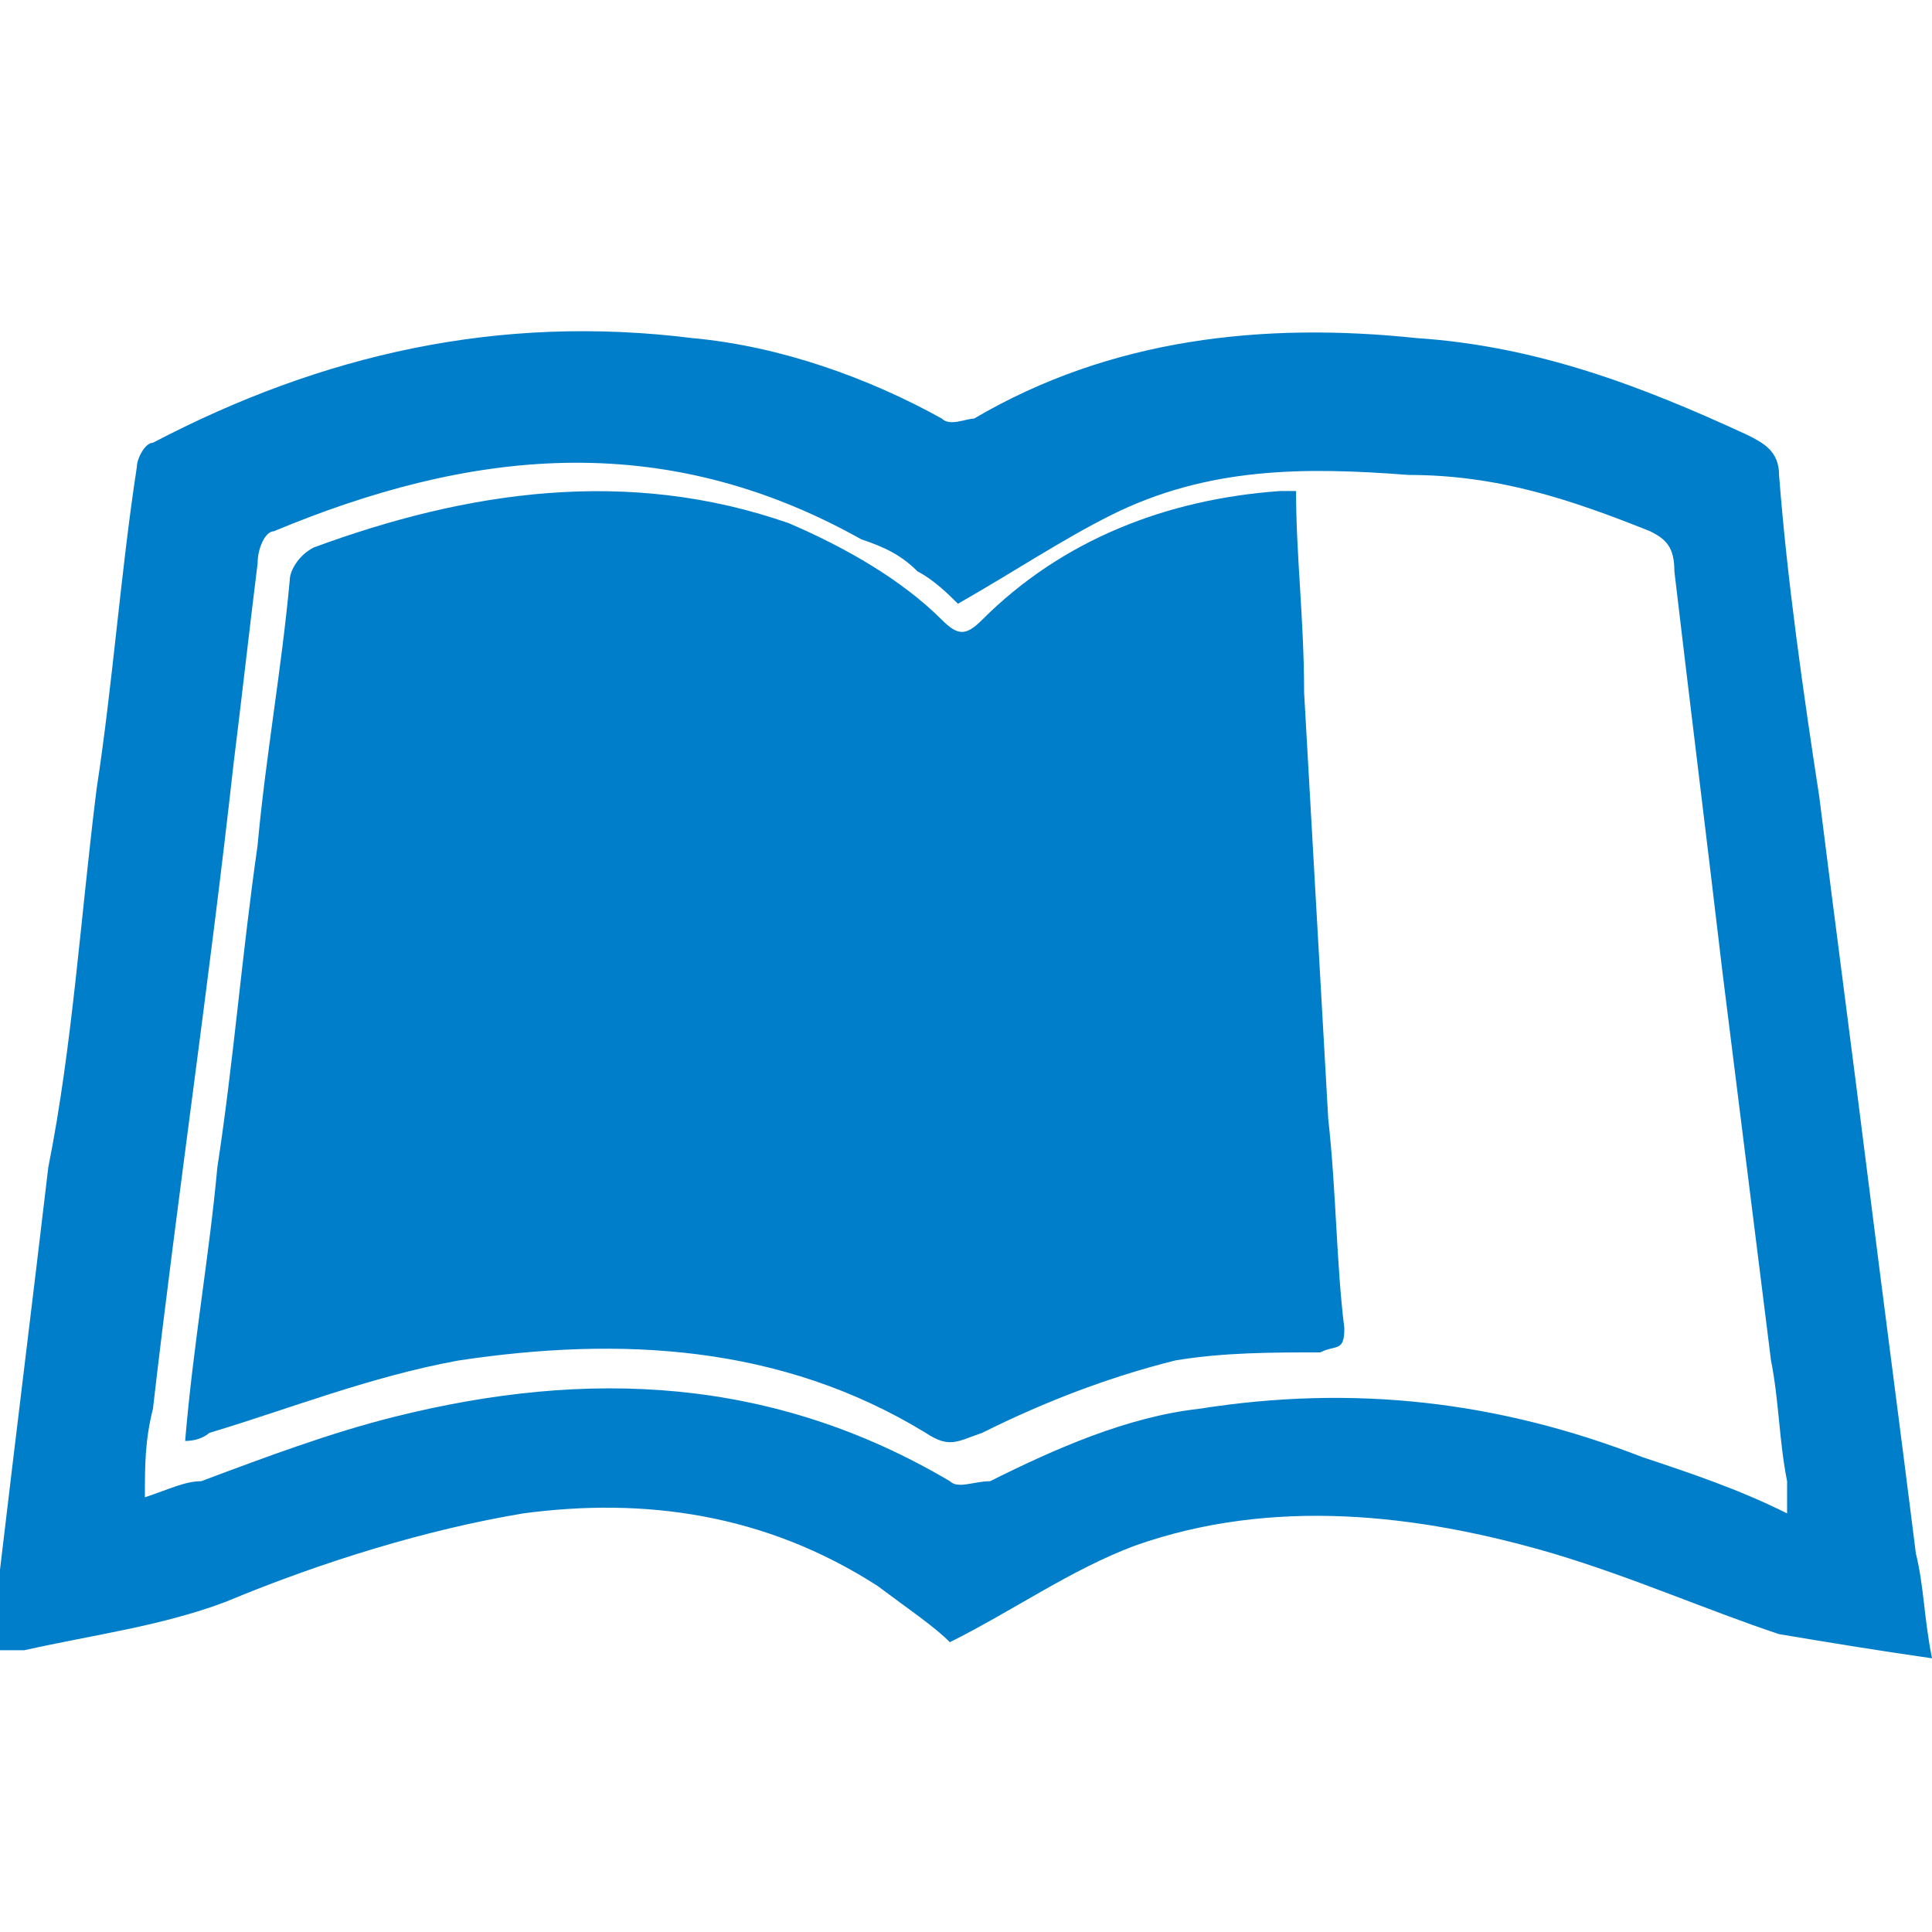 <?xml version="1.0" encoding="utf-8"?>
<!-- Generator: Adobe Illustrator 21.0.2, SVG Export Plug-In . SVG Version: 6.00 Build 0)  -->
<svg version="1.1" id="Calque_1" xmlns="http://www.w3.org/2000/svg" xmlns:xlink="http://www.w3.org/1999/xlink" x="0px" y="0px"
	 viewBox="0 0 24 24" style="enable-background:new 0 0 24 24;" xml:space="preserve" fill="#007eca" height="24" width="24">
<g>
	<path d="M24,20.6c-0.7-0.1-1.3-0.2-1.9-0.3c-0.9-0.3-1.8-0.7-2.8-1c-1.7-0.5-3.5-0.7-5.2-0.1c-0.8,0.3-1.5,0.8-2.3,1.2
		c-0.2-0.2-0.5-0.4-0.9-0.7c-1.4-0.9-2.9-1.1-4.4-0.9C5.3,19,4,19.4,2.8,19.9c-0.8,0.3-1.6,0.4-2.5,0.6c-0.1,0-0.2,0-0.4,0
		c0-0.3,0.1-0.7,0.1-1c0.2-1.7,0.4-3.3,0.6-5C0.9,13,1,11.4,1.2,9.8c0.2-1.3,0.3-2.7,0.5-4c0-0.1,0.1-0.3,0.2-0.3
		c2.1-1.1,4.3-1.6,6.7-1.3c1.1,0.1,2.2,0.5,3.1,1c0.1,0.1,0.3,0,0.4,0c1.7-1,3.6-1.2,5.5-1c1.5,0.1,2.8,0.6,4.1,1.2
		c0.2,0.1,0.4,0.2,0.4,0.5c0.1,1.3,0.3,2.7,0.5,4c0.2,1.6,0.4,3.1,0.6,4.7c0.2,1.6,0.4,3.1,0.6,4.7C23.9,19.7,23.9,20.1,24,20.6z
		 M1.8,18.6c0.3-0.1,0.5-0.2,0.7-0.2c0.8-0.3,1.6-0.6,2.4-0.8c2.4-0.6,4.7-0.5,6.9,0.8c0.1,0.1,0.3,0,0.5,0c0.8-0.4,1.7-0.8,2.6-0.9
		c1.9-0.3,3.7-0.1,5.5,0.6c0.6,0.2,1.2,0.4,1.8,0.7c0-0.2,0-0.3,0-0.4c-0.1-0.5-0.1-1-0.2-1.5c-0.2-1.6-0.4-3.2-0.6-4.8
		c-0.2-1.7-0.4-3.3-0.6-5c0-0.3-0.1-0.4-0.3-0.5c-1-0.4-1.9-0.7-3-0.7c-1.3-0.1-2.5-0.1-3.7,0.5c-0.6,0.3-1.2,0.7-1.9,1.1
		c-0.1-0.1-0.3-0.3-0.5-0.4c-0.2-0.2-0.4-0.3-0.7-0.4C8.2,5.3,5.8,5.6,3.4,6.6c-0.1,0-0.2,0.2-0.2,0.4C3.1,7.8,3,8.7,2.9,9.5
		c-0.3,2.7-0.7,5.4-1,8C1.8,17.9,1.8,18.2,1.8,18.6z"/>
	<path d="M2.3,17.9c0.1-1.2,0.3-2.3,0.4-3.4c0.2-1.3,0.3-2.6,0.5-4c0.1-1.1,0.3-2.2,0.4-3.3c0-0.1,0.1-0.3,0.3-0.4
		c1.9-0.7,3.9-1,5.9-0.3c0.7,0.3,1.4,0.7,1.9,1.2c0.2,0.2,0.3,0.2,0.5,0c1-1,2.3-1.5,3.7-1.6c0,0,0.1,0,0.2,0c0,0.8,0.1,1.6,0.1,2.5
		c0.1,1.8,0.2,3.5,0.3,5.3c0.1,0.9,0.1,1.8,0.2,2.6c0,0.3-0.1,0.2-0.3,0.3c-0.6,0-1.2,0-1.8,0.1c-0.8,0.2-1.6,0.5-2.4,0.9
		c-0.3,0.1-0.4,0.2-0.7,0c-1.8-1.1-3.8-1.2-5.8-0.9c-1.1,0.2-2.1,0.6-3.1,0.9C2.6,17.8,2.5,17.9,2.3,17.9z"/>
</g>
</svg>
